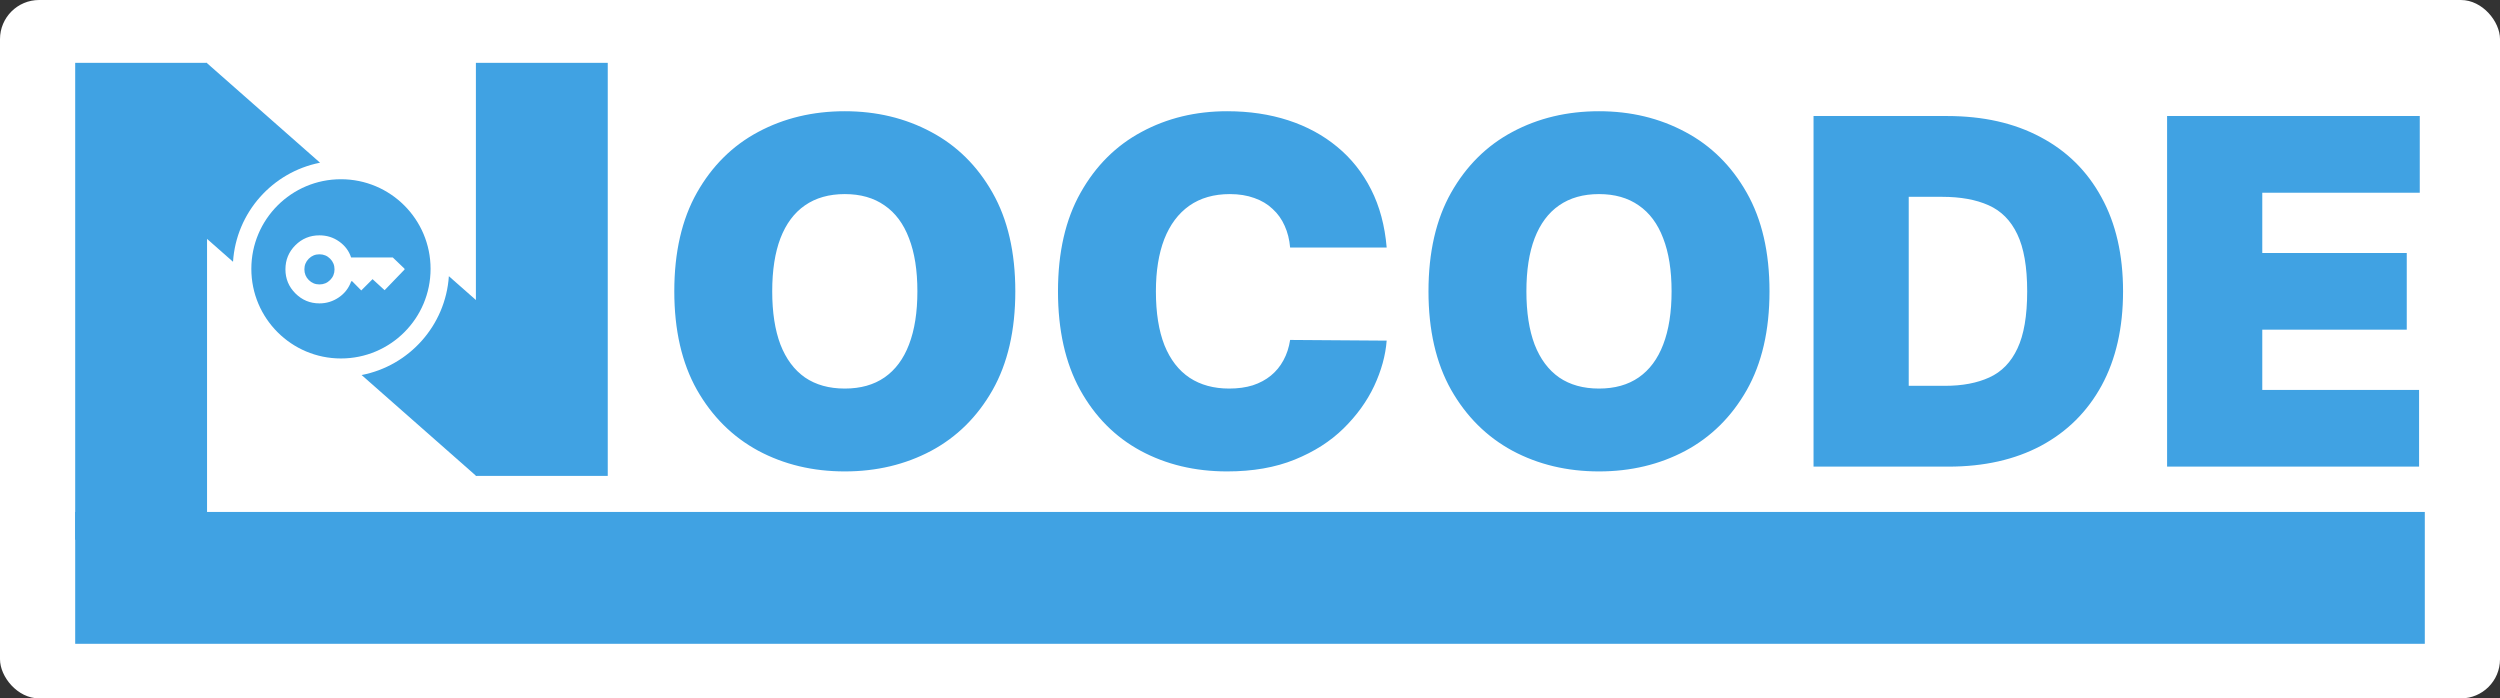 <svg width="2427" height="678" viewBox="0 0 2427 678" fill="none" xmlns="http://www.w3.org/2000/svg">
<rect x="0" y="0" width="2427" height="678" fill="#333333" stroke="none"/>
<rect width="2427" height="678" rx="38" fill="white"/>
<path d="M985.665 282.818C985.665 320.71 978.297 352.675 963.561 378.712C948.825 404.638 928.938 424.304 903.898 437.71C878.858 451.006 850.938 457.653 820.136 457.653C789.114 457.653 761.082 450.95 736.043 437.544C711.114 424.027 691.281 404.305 676.545 378.379C661.92 352.342 654.608 320.489 654.608 282.818C654.608 244.926 661.92 213.017 676.545 187.091C691.281 161.054 711.114 141.388 736.043 128.092C761.082 114.686 789.114 107.983 820.136 107.983C850.938 107.983 878.858 114.686 903.898 128.092C928.938 141.388 948.825 161.054 963.561 187.091C978.297 213.017 985.665 244.926 985.665 282.818ZM890.602 282.818C890.602 262.432 887.888 245.259 882.459 231.298C877.141 217.227 869.219 206.591 858.693 199.389C848.278 192.077 835.426 188.42 820.136 188.42C804.847 188.42 791.939 192.077 781.413 199.389C770.999 206.591 763.077 217.227 757.648 231.298C752.33 245.259 749.67 262.432 749.67 282.818C749.67 303.205 752.33 320.433 757.648 334.504C763.077 348.464 770.999 359.101 781.413 366.413C791.939 373.615 804.847 377.216 820.136 377.216C835.426 377.216 848.278 373.615 858.693 366.413C869.219 359.101 877.141 348.464 882.459 334.504C887.888 320.433 890.602 303.205 890.602 282.818ZM1346.18 240.273H1252.45C1251.78 232.517 1250.01 225.482 1247.13 219.166C1244.36 212.851 1240.48 207.422 1235.49 202.879C1230.62 198.226 1224.69 194.68 1217.71 192.243C1210.73 189.695 1202.81 188.42 1193.95 188.42C1178.44 188.42 1165.31 192.187 1154.56 199.722C1143.92 207.256 1135.83 218.058 1130.29 232.129C1124.87 246.2 1122.15 263.097 1122.15 282.818C1122.15 303.648 1124.92 321.098 1130.46 335.169C1136.11 349.129 1144.25 359.655 1154.89 366.746C1165.53 373.726 1178.32 377.216 1193.28 377.216C1201.81 377.216 1209.46 376.163 1216.22 374.058C1222.97 371.842 1228.85 368.685 1233.83 364.585C1238.82 360.486 1242.86 355.555 1245.96 349.794C1249.18 343.922 1251.34 337.33 1252.45 330.017L1346.18 330.682C1345.07 345.085 1341.03 359.766 1334.05 374.723C1327.07 389.57 1317.15 403.308 1304.3 415.939C1291.56 428.459 1275.77 438.541 1256.93 446.186C1238.1 453.831 1216.22 457.653 1191.29 457.653C1160.04 457.653 1132.01 450.95 1107.19 437.544C1082.49 424.138 1062.93 404.416 1048.53 378.379C1034.23 352.342 1027.09 320.489 1027.09 282.818C1027.09 244.926 1034.4 213.017 1049.03 187.091C1063.65 161.054 1083.37 141.388 1108.19 128.092C1133.01 114.686 1160.71 107.983 1191.29 107.983C1212.78 107.983 1232.56 110.919 1250.62 116.791C1268.68 122.663 1284.52 131.25 1298.15 142.551C1311.78 153.741 1322.75 167.536 1331.06 183.933C1339.37 200.331 1344.41 219.111 1346.18 240.273ZM1717.83 282.818C1717.83 320.71 1710.46 352.675 1695.73 378.712C1680.99 404.638 1661.1 424.304 1636.06 437.71C1611.02 451.006 1583.1 457.653 1552.3 457.653C1521.28 457.653 1493.25 450.95 1468.21 437.544C1443.28 424.027 1423.45 404.305 1408.71 378.379C1394.08 352.342 1386.77 320.489 1386.77 282.818C1386.77 244.926 1394.08 213.017 1408.71 187.091C1423.45 161.054 1443.28 141.388 1468.21 128.092C1493.25 114.686 1521.28 107.983 1552.3 107.983C1583.1 107.983 1611.02 114.686 1636.06 128.092C1661.1 141.388 1680.99 161.054 1695.73 187.091C1710.46 213.017 1717.83 244.926 1717.83 282.818ZM1622.77 282.818C1622.77 262.432 1620.05 245.259 1614.62 231.298C1609.3 217.227 1601.38 206.591 1590.86 199.389C1580.44 192.077 1567.59 188.42 1552.3 188.42C1537.01 188.42 1524.1 192.077 1513.58 199.389C1503.16 206.591 1495.24 217.227 1489.81 231.298C1484.49 245.259 1481.83 262.432 1481.83 282.818C1481.83 303.205 1484.49 320.433 1489.81 334.504C1495.24 348.464 1503.16 359.101 1513.58 366.413C1524.1 373.615 1537.01 377.216 1552.3 377.216C1567.59 377.216 1580.44 373.615 1590.86 366.413C1601.38 359.101 1609.3 348.464 1614.62 334.504C1620.05 320.433 1622.77 303.205 1622.77 282.818ZM1891.54 453H1760.58V112.636H1890.21C1925.22 112.636 1955.47 119.45 1980.95 133.078C2006.55 146.595 2026.27 166.095 2040.12 191.578C2054.08 216.95 2061.06 247.364 2061.06 282.818C2061.06 318.273 2054.13 348.741 2040.29 374.224C2026.44 399.597 2006.82 419.097 1981.45 432.724C1956.08 446.241 1926.11 453 1891.54 453ZM1852.99 374.557H1888.22C1905.06 374.557 1919.41 371.842 1931.26 366.413C1943.23 360.984 1952.31 351.622 1958.52 338.327C1964.83 325.031 1967.99 306.528 1967.99 282.818C1967.99 259.108 1964.78 240.605 1958.35 227.31C1952.04 214.014 1942.73 204.652 1930.43 199.223C1918.24 193.794 1903.29 191.08 1885.56 191.08H1852.99V374.557ZM2103.81 453V112.636H2349.11V187.091H2196.22V245.591H2336.48V320.045H2196.22V378.545H2348.45V453H2103.81Z" fill="#40A2E3"/>
<path d="M73 61H201V524H73V61Z" fill="#40A2E3"/>
<path d="M590 462L462 462L462 61L590 61L590 462Z" fill="#40A2E3"/>
<path fill-rule="evenodd" clip-rule="evenodd" d="M200.602 61L116 157.055L226.221 254.134C229.316 206.181 264.601 166.995 310.691 157.963L200.602 61ZM435.762 268.122C432.552 316.046 397.188 355.163 351.058 364.086L462.251 462.022L546.853 365.967L435.762 268.122Z" fill="#40A2E3"/>
<circle cx="331" cy="261" r="87" fill="#40A2E3"/>
<rect x="73" y="497" width="2281" height="128" fill="#40A2E3"/>
<mask id="mask0_12_45" style="mask-type:alpha" maskUnits="userSpaceOnUse" x="276" y="203" width="117" height="117">
<rect x="276" y="203" width="117" height="117" fill="#D9D9D9"/>
</mask>
<g mask="url(#mask0_12_45)">
<path d="M310.126 276.125C314.188 276.125 317.641 274.703 320.485 271.859C323.329 269.016 324.751 265.562 324.751 261.5C324.751 257.437 323.329 253.984 320.485 251.141C317.641 248.297 314.188 246.875 310.126 246.875C306.063 246.875 302.61 248.297 299.766 251.141C296.922 253.984 295.501 257.437 295.501 261.5C295.501 265.562 296.922 269.016 299.766 271.859C302.61 274.703 306.063 276.125 310.126 276.125ZM310.126 294.528C301.026 294.528 293.246 291.298 286.786 284.839C280.327 278.38 277.097 270.6 277.097 261.5C277.097 252.319 280.307 244.519 286.726 238.1C293.144 231.681 300.944 228.472 310.126 228.472C317.276 228.472 323.674 230.483 329.321 234.505C334.968 238.526 338.807 243.666 340.838 249.922L381.301 249.922L393.122 261.256L373.379 281.731L361.679 271.006L350.71 281.975L341.935 273.078H340.96C338.604 279.659 334.582 284.88 328.894 288.739C323.207 292.598 316.951 294.528 310.126 294.528Z" fill="white"/>
</g>
</svg>
